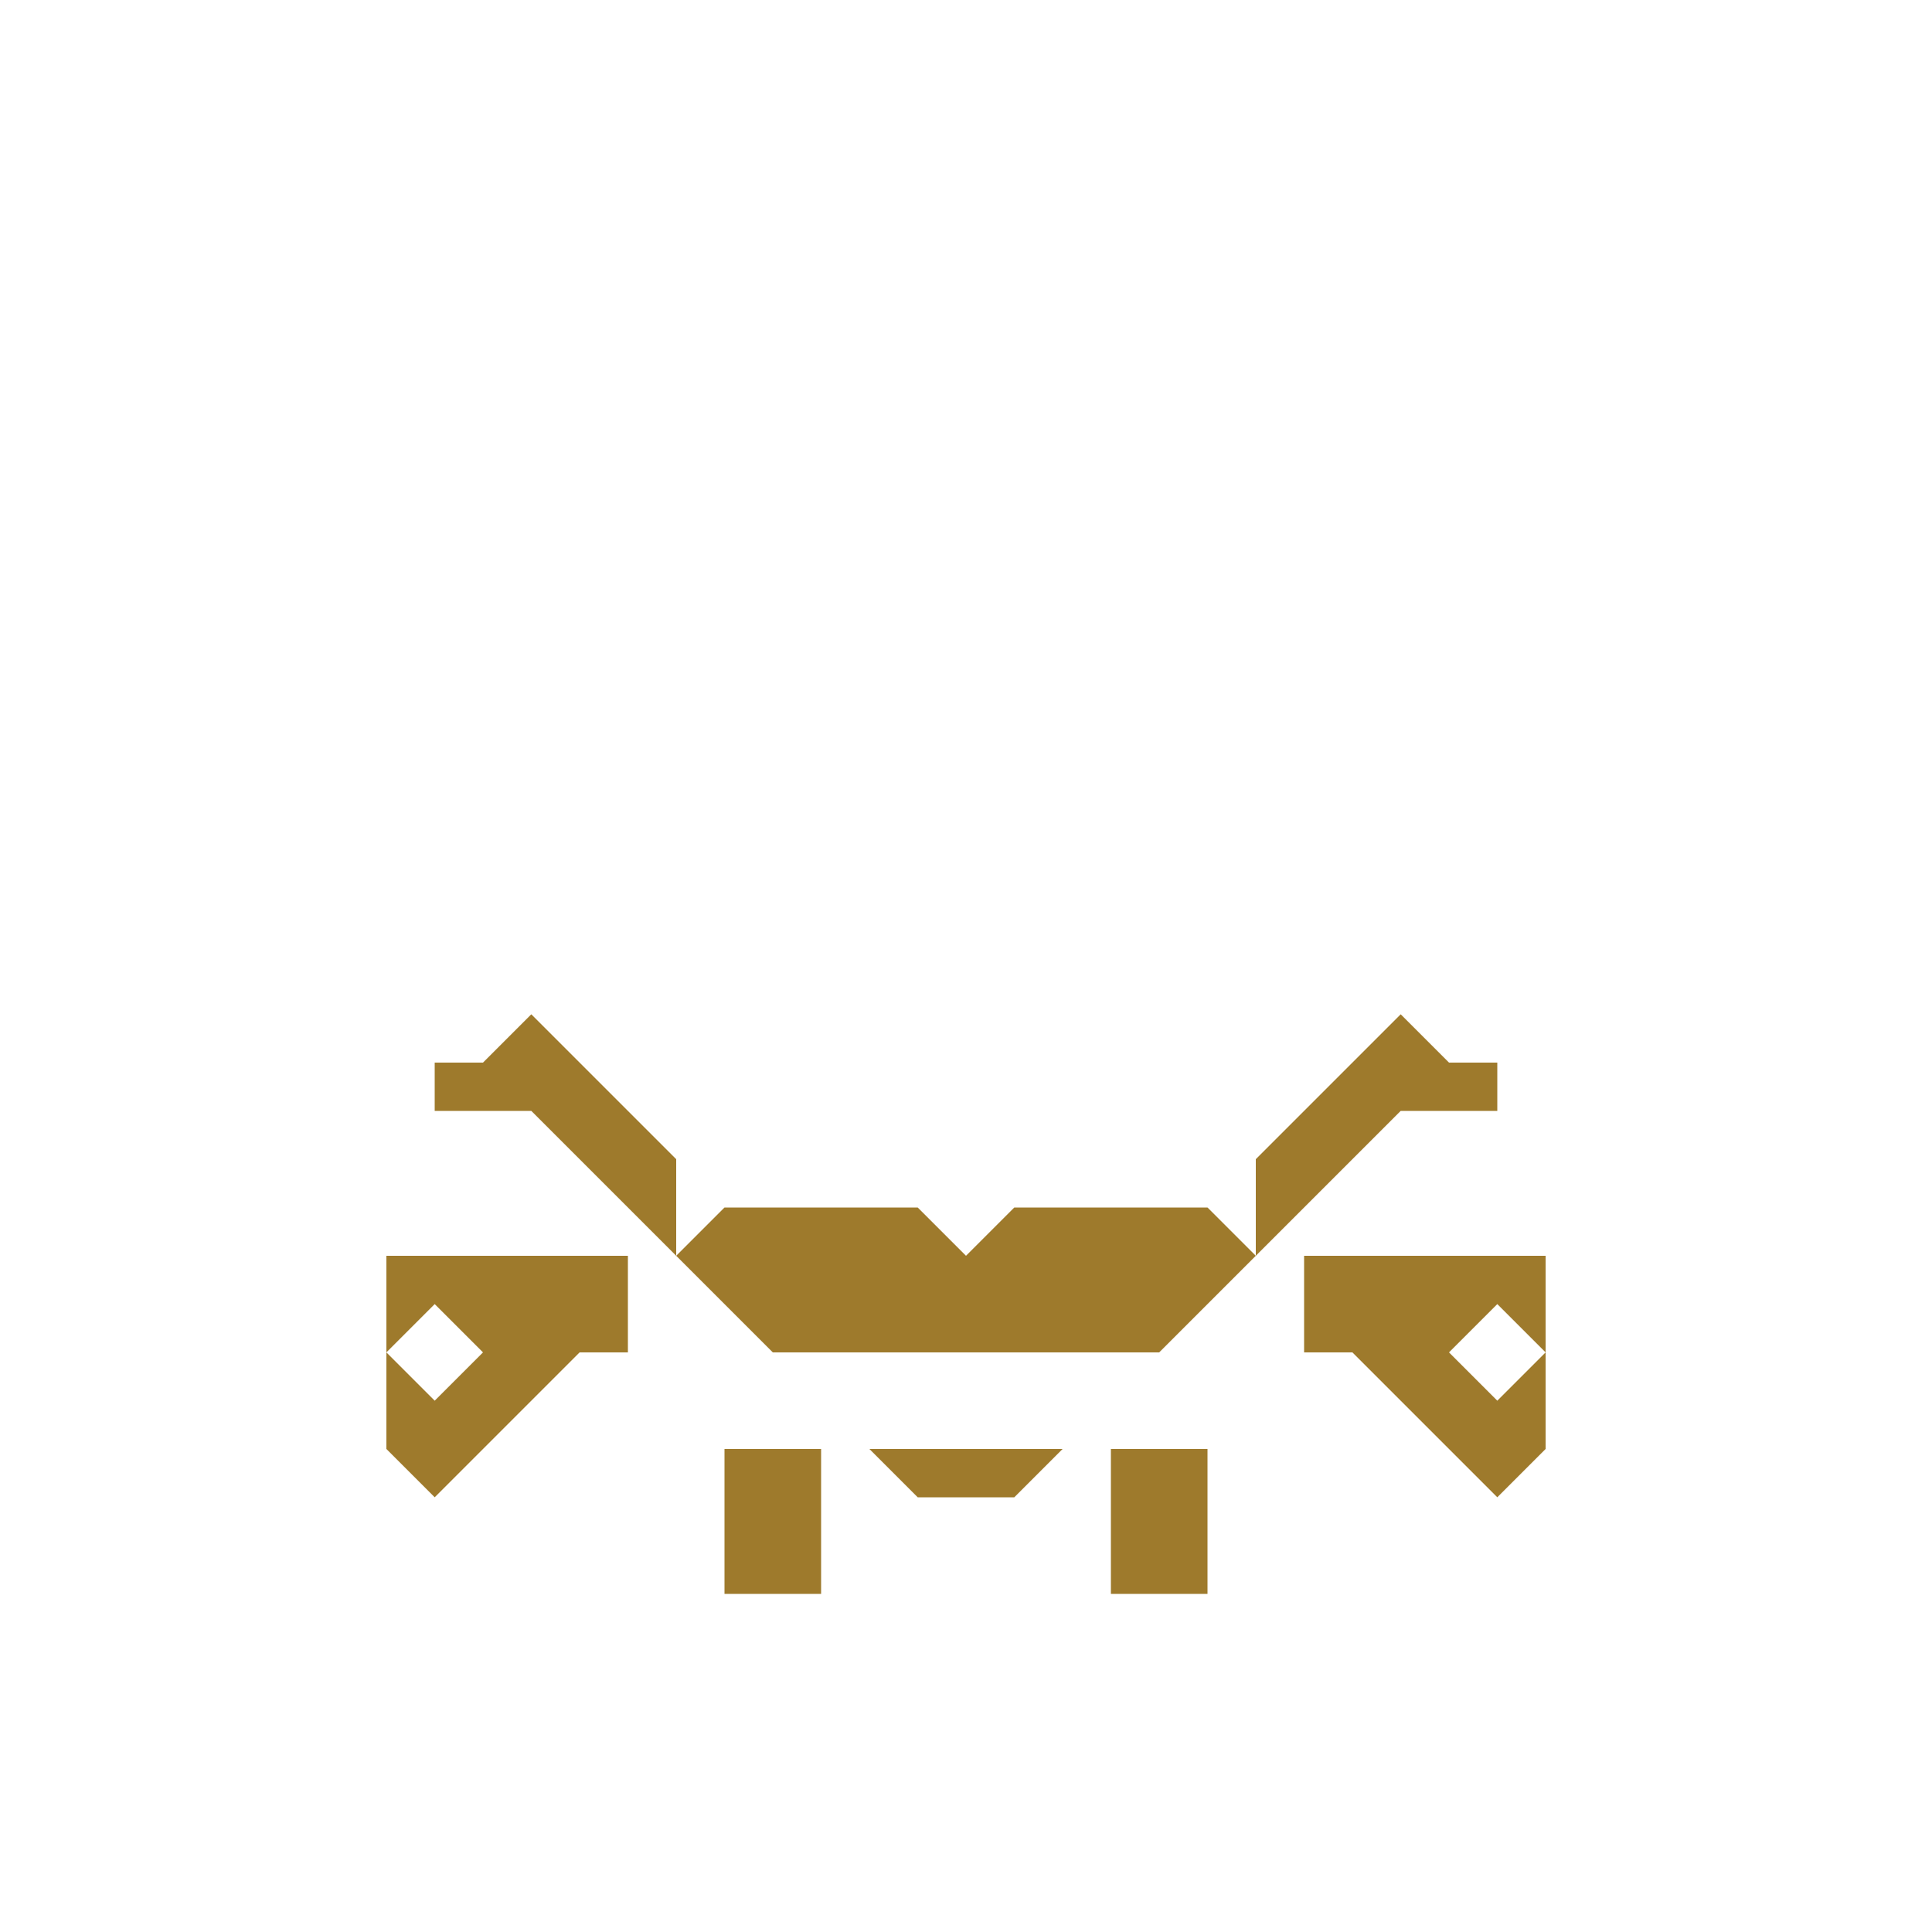 <svg id="Layer_1" data-name="Layer 1" xmlns="http://www.w3.org/2000/svg" viewBox="0 0 32 32"><polygon points="24.8 20.8 24 20.8 23.2 20.8 22.4 20.8 21.6 20.8 21.6 21.6 21.6 22.4 22.4 22.4 23.2 23.2 24 24 24.8 24.8 25.6 24 25.6 23.2 25.6 22.4 24.8 23.2 24 22.4 24.8 21.6 25.6 22.4 25.6 21.6 25.6 20.8 24.8 20.8" fill="#9e7a2c"/><polygon points="22.4 19.2 23.2 18.4 24 18.4 24.8 18.4 24.8 17.6 24 17.6 23.2 16.8 22.4 17.6 21.6 18.4 20.8 19.2 20.8 20 20.8 20.8 21.6 20 22.4 19.2" fill="#9e7a2c"/><polygon points="19.2 20 18.4 20 17.6 20 16.8 20 16 20.8 15.2 20 14.4 20 13.6 20 12.8 20 12 20 11.2 20.8 12 21.6 12.8 22.4 13.6 22.4 14.4 22.4 15.2 22.4 16 22.4 16.8 22.4 17.6 22.4 18.4 22.4 19.2 22.4 20 21.6 20.8 20.8 20 20 19.2 20" fill="#9e7a2c"/><polygon points="18.4 24 18.4 24.8 18.4 25.6 18.4 26.4 19.2 26.4 20 26.4 20 25.6 20 24.8 20 24 19.2 24 18.4 24" fill="#9e7a2c"/><polygon points="16 24 15.2 24 14.4 24 15.2 24.8 16 24.8 16.8 24.8 17.6 24 16.8 24 16 24" fill="#9e7a2c"/><polygon points="12 24 12 24.8 12 25.6 12 26.4 12.8 26.4 13.6 26.4 13.6 25.6 13.6 24.8 13.6 24 12.8 24 12 24" fill="#9e7a2c"/><polygon points="11.2 19.2 10.4 18.4 9.6 17.6 8.8 16.8 8 17.6 7.2 17.6 7.2 18.4 8 18.4 8.8 18.4 9.6 19.2 10.4 20 11.2 20.8 11.2 20 11.2 19.2" fill="#9e7a2c"/><polygon points="8.8 20.8 8 20.8 7.2 20.8 6.4 20.8 6.4 21.6 6.4 22.4 7.2 21.6 8 22.4 7.2 23.2 6.4 22.4 6.4 23.2 6.4 24 7.2 24.8 8 24 8.8 23.2 9.6 22.4 10.4 22.4 10.4 21.6 10.4 20.8 9.6 20.8 8.8 20.8" fill="#9e7a2c"/><line x2="32" fill="#fff"/><line x1="32" y1="32" y2="32" fill="#fff"/></svg>